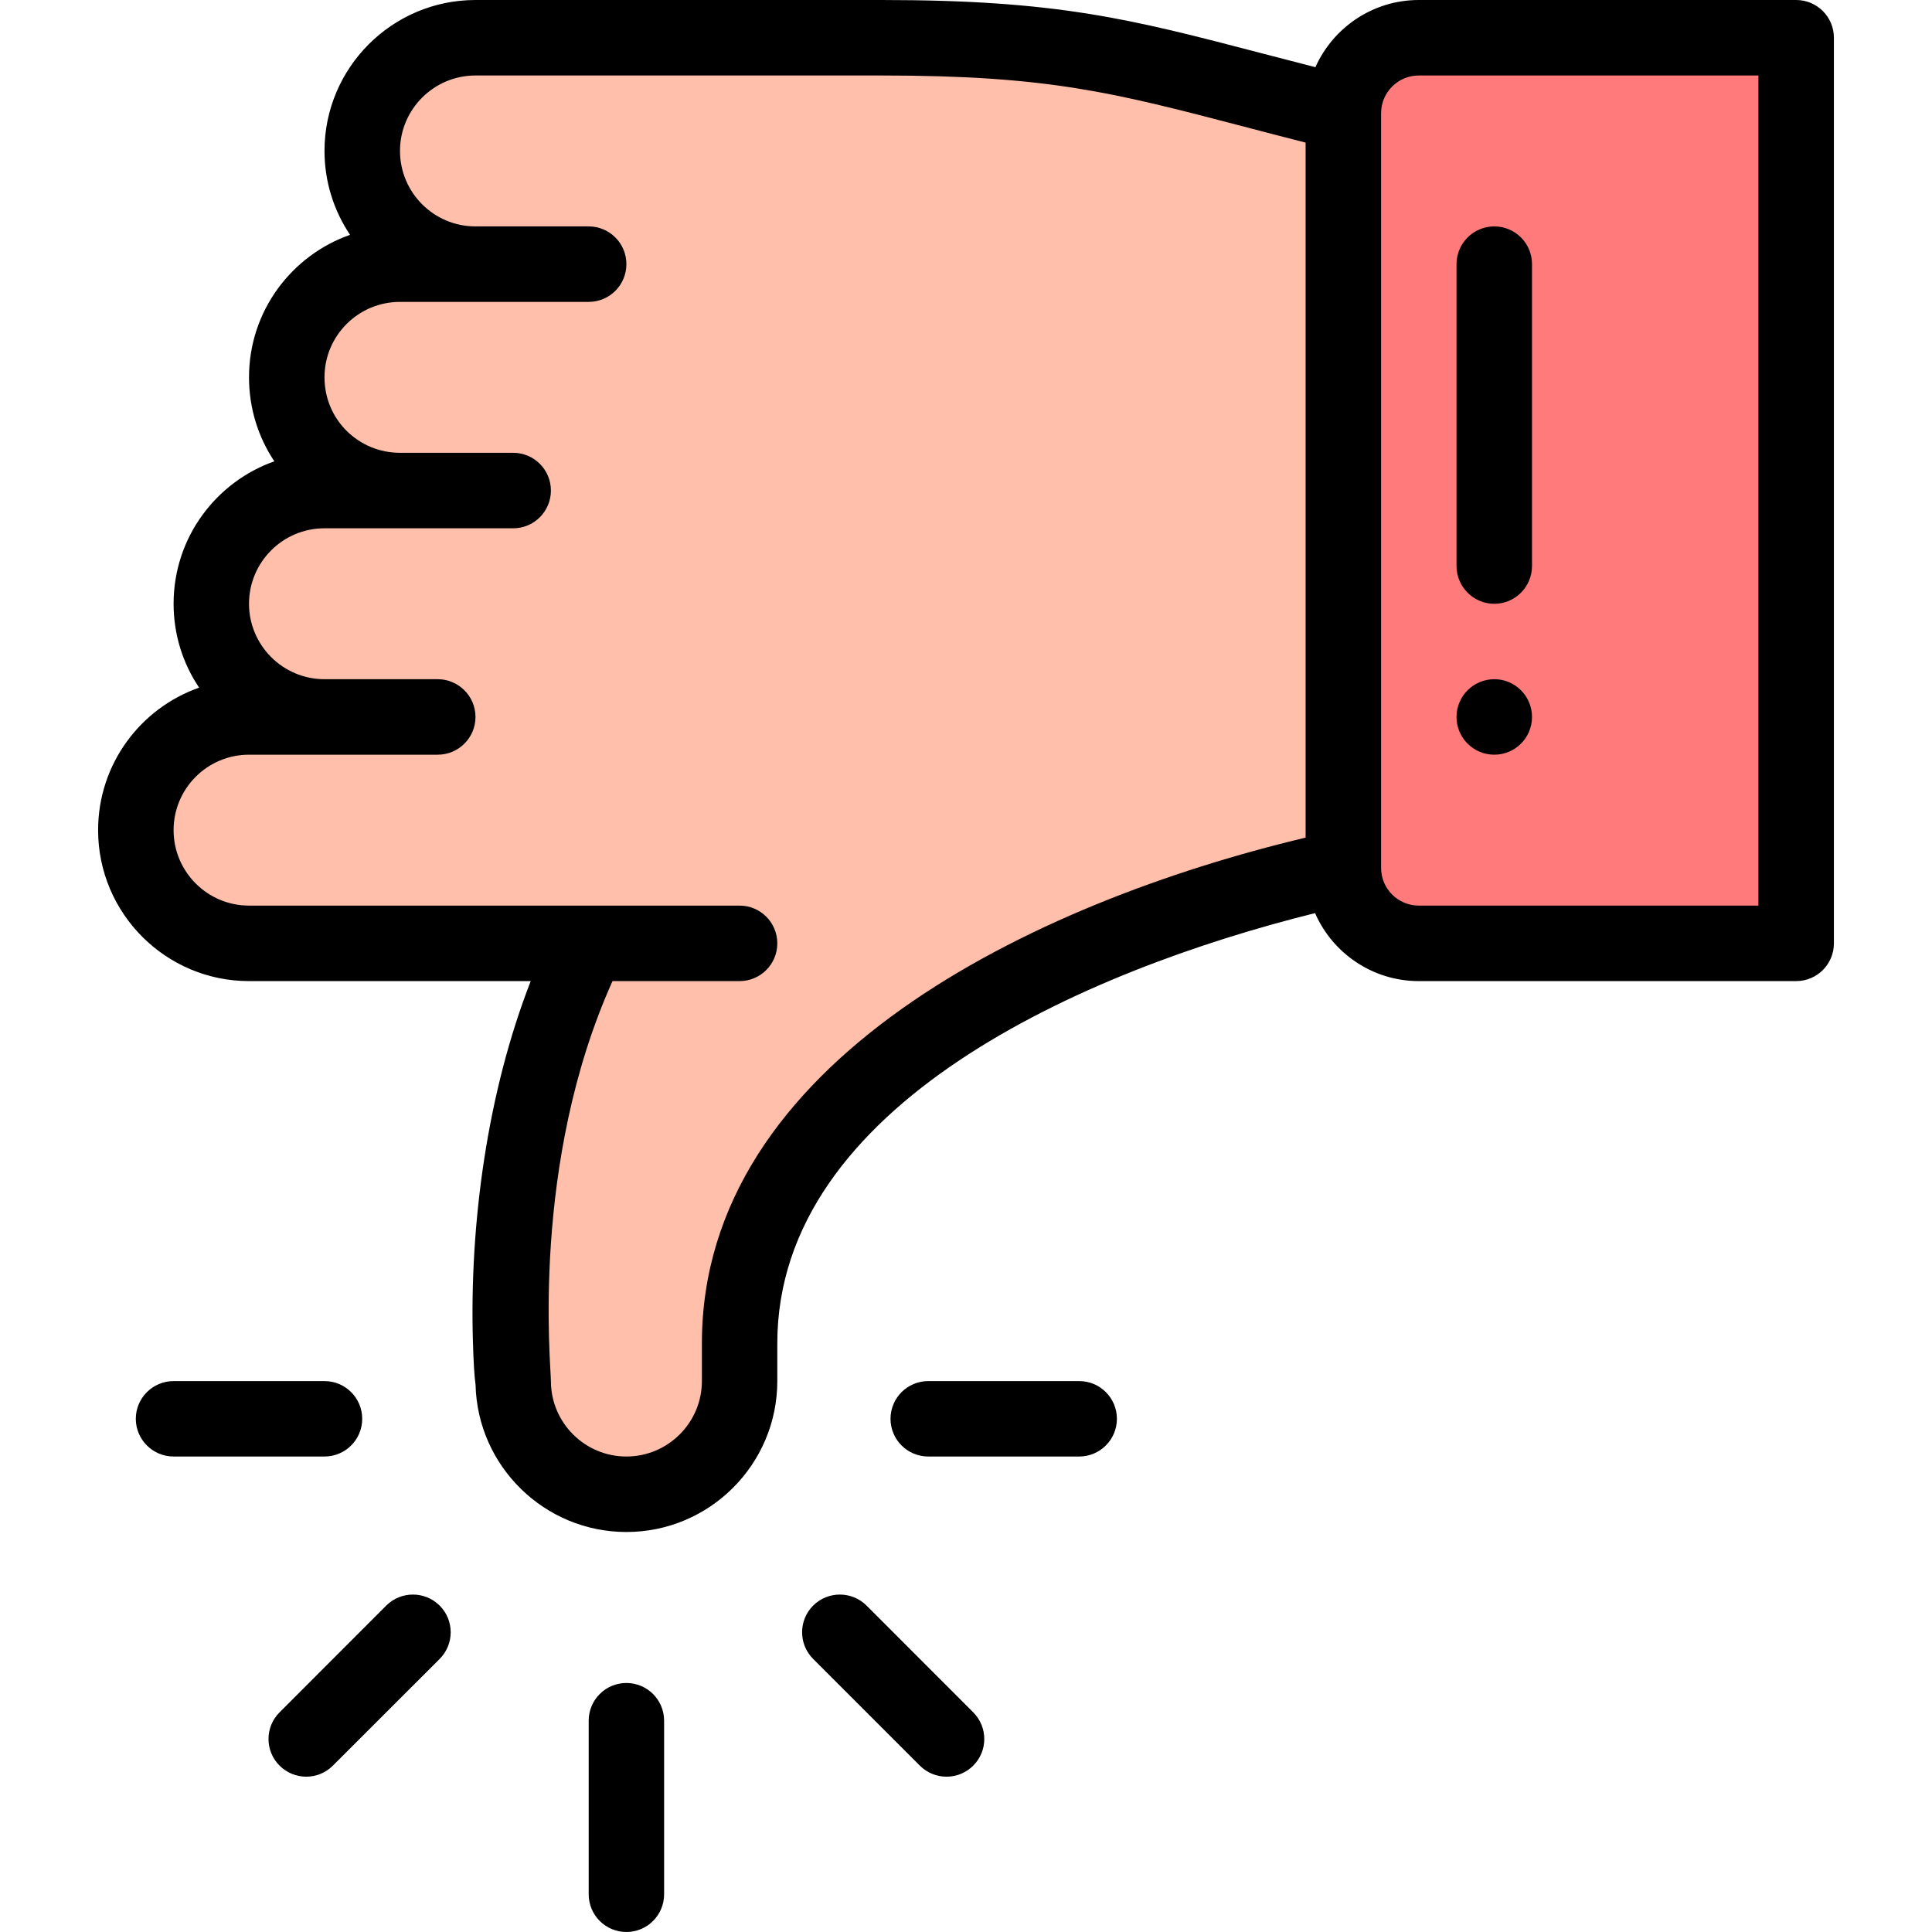 <svg width="27" height="27" viewBox="0 0 27 27" fill="none" xmlns="http://www.w3.org/2000/svg">
<g clip-path="url(#clip0)">
<path d="M4.535 10.02C3.661 10.02 2.953 9.311 2.953 8.438C2.953 7.564 3.662 6.855 4.535 6.855L5.221 6.855L5.231 6.814C4.53 6.652 4.008 6.024 4.008 5.273C4.008 4.4 4.717 3.691 5.59 3.691L6.645 3.691C5.771 3.691 5.062 2.983 5.062 2.109C5.062 1.236 5.771 0.527 6.645 0.527C7.273 0.527 11.716 0.527 12.316 0.527C15.204 0.527 15.972 0.882 18.773 1.582L18.773 12.129C18.718 12.173 10.336 13.704 10.336 18.773L10.336 19.301C10.336 20.175 9.628 20.883 8.754 20.883C7.881 20.883 7.173 20.176 7.172 19.303C7.161 19.303 6.831 15.974 8.227 13.184L3.48 13.184C2.607 13.184 1.898 12.475 1.898 11.602C1.898 10.728 2.607 10.02 3.48 10.02L4.535 10.02Z" fill="#FFBFAB"/>
<path d="M18.773 12.129L18.773 1.582C18.773 0.999 19.245 0.527 19.828 0.527L25.102 0.527L25.102 13.184L19.828 13.184C19.245 13.184 18.773 12.712 18.773 12.129Z" fill="#FF7A7A"/>
<path d="M8.227 24.047L8.227 26.473C8.227 26.764 8.463 27 8.754 27C9.045 27 9.281 26.764 9.281 26.473L9.281 24.047C9.281 23.756 9.045 23.52 8.754 23.52C8.463 23.52 8.227 23.756 8.227 24.047Z" fill="black"/>
<path d="M20.883 10.547C21.174 10.547 21.41 10.311 21.41 10.02C21.41 9.728 21.174 9.492 20.883 9.492C20.592 9.492 20.355 9.728 20.355 10.02C20.355 10.311 20.592 10.547 20.883 10.547Z" fill="black"/>
<path d="M3.48 13.711L7.417 13.711C6.808 15.272 6.561 17.11 6.609 18.745C6.618 19.057 6.63 19.238 6.646 19.352C6.673 20.491 7.609 21.41 8.754 21.41C9.917 21.41 10.863 20.464 10.863 19.301L10.863 18.773C10.863 15.438 15.146 13.564 18.378 12.761C18.622 13.319 19.18 13.711 19.828 13.711L25.102 13.711C25.393 13.711 25.629 13.475 25.629 13.184L25.629 0.527C25.629 0.236 25.393 2.06444e-08 25.102 4.61019e-08L19.828 5.0712e-07C19.185 5.63374e-07 18.63 0.386 18.383 0.939C18.116 0.87 17.867 0.806 17.638 0.746C15.796 0.265 14.782 9.48241e-07 12.316 1.16389e-06L6.645 1.65967e-06C5.481 1.76135e-06 4.535 0.946 4.535 2.109C4.535 2.543 4.667 2.946 4.892 3.282C4.078 3.567 3.48 4.345 3.48 5.273C3.48 5.706 3.609 6.11 3.834 6.447C3.023 6.733 2.426 7.509 2.426 8.438C2.426 8.871 2.557 9.275 2.783 9.61C1.968 9.895 1.371 10.674 1.371 11.602C1.371 12.765 2.317 13.711 3.48 13.711ZM19.301 1.582C19.301 1.291 19.537 1.055 19.828 1.055L24.574 1.055L24.574 12.656L19.828 12.656C19.537 12.656 19.301 12.42 19.301 12.129L19.301 1.582ZM3.48 10.547C4.612 10.547 4.881 10.547 6.117 10.547C6.408 10.547 6.645 10.311 6.645 10.02C6.645 9.728 6.408 9.492 6.117 9.492L4.535 9.492C3.954 9.492 3.48 9.019 3.48 8.438C3.48 7.855 3.953 7.383 4.535 7.383L7.172 7.383C7.463 7.383 7.699 7.147 7.699 6.855C7.699 6.564 7.463 6.328 7.172 6.328L5.59 6.328C5.015 6.328 4.535 5.869 4.535 5.273C4.535 4.691 5.007 4.219 5.59 4.219C6.721 4.219 6.991 4.219 8.227 4.219C8.518 4.219 8.754 3.983 8.754 3.691C8.754 3.4 8.518 3.164 8.227 3.164L6.645 3.164C6.063 3.164 5.59 2.691 5.59 2.109C5.59 1.528 6.063 1.055 6.645 1.055L12.316 1.055C14.647 1.055 15.557 1.292 17.371 1.766C17.637 1.836 17.928 1.912 18.246 1.993L18.246 11.706C14.43 12.615 9.809 14.834 9.809 18.773L9.809 19.301C9.809 19.882 9.335 20.355 8.754 20.355C8.173 20.355 7.7 19.883 7.699 19.302L7.699 19.301C7.699 19.072 7.413 16.259 8.56 13.711L10.336 13.711C10.627 13.711 10.863 13.475 10.863 13.184C10.863 12.892 10.627 12.656 10.336 12.656C9.968 12.656 4.082 12.656 3.48 12.656C2.899 12.656 2.426 12.183 2.426 11.602C2.426 11.019 2.898 10.547 3.48 10.547Z" fill="black"/>
<path d="M20.883 8.438C21.174 8.438 21.41 8.201 21.41 7.91L21.41 3.691C21.41 3.4 21.174 3.164 20.883 3.164C20.592 3.164 20.355 3.4 20.355 3.691L20.355 7.91C20.355 8.201 20.592 8.438 20.883 8.438Z" fill="black"/>
<path d="M15.609 19.828C15.609 19.537 15.373 19.301 15.082 19.301L12.973 19.301C12.681 19.301 12.445 19.537 12.445 19.828C12.445 20.119 12.681 20.355 12.973 20.355L15.082 20.355C15.373 20.355 15.609 20.119 15.609 19.828Z" fill="black"/>
<path d="M5.062 19.828C5.062 19.537 4.826 19.301 4.535 19.301L2.426 19.301C2.135 19.301 1.898 19.537 1.898 19.828C1.898 20.119 2.135 20.355 2.426 20.355L4.535 20.355C4.826 20.355 5.062 20.119 5.062 19.828Z" fill="black"/>
<path d="M4.652 24.675L6.144 23.184C6.35 22.978 6.35 22.644 6.144 22.438C5.938 22.233 5.604 22.233 5.398 22.438L3.907 23.93C3.701 24.136 3.701 24.47 3.907 24.675C4.113 24.881 4.446 24.881 4.652 24.675Z" fill="black"/>
<path d="M11.364 22.438C11.158 22.644 11.158 22.978 11.364 23.184L12.855 24.675C13.061 24.881 13.395 24.881 13.601 24.675C13.807 24.47 13.807 24.136 13.601 23.93L12.11 22.438C11.904 22.233 11.57 22.233 11.364 22.438Z" fill="black"/>
</g>
<defs>
<clipPath id="clip0">
<rect width="27" height="27" fill="white" transform="translate(27 27) rotate(180)"/>
</clipPath>
</defs>
</svg>
